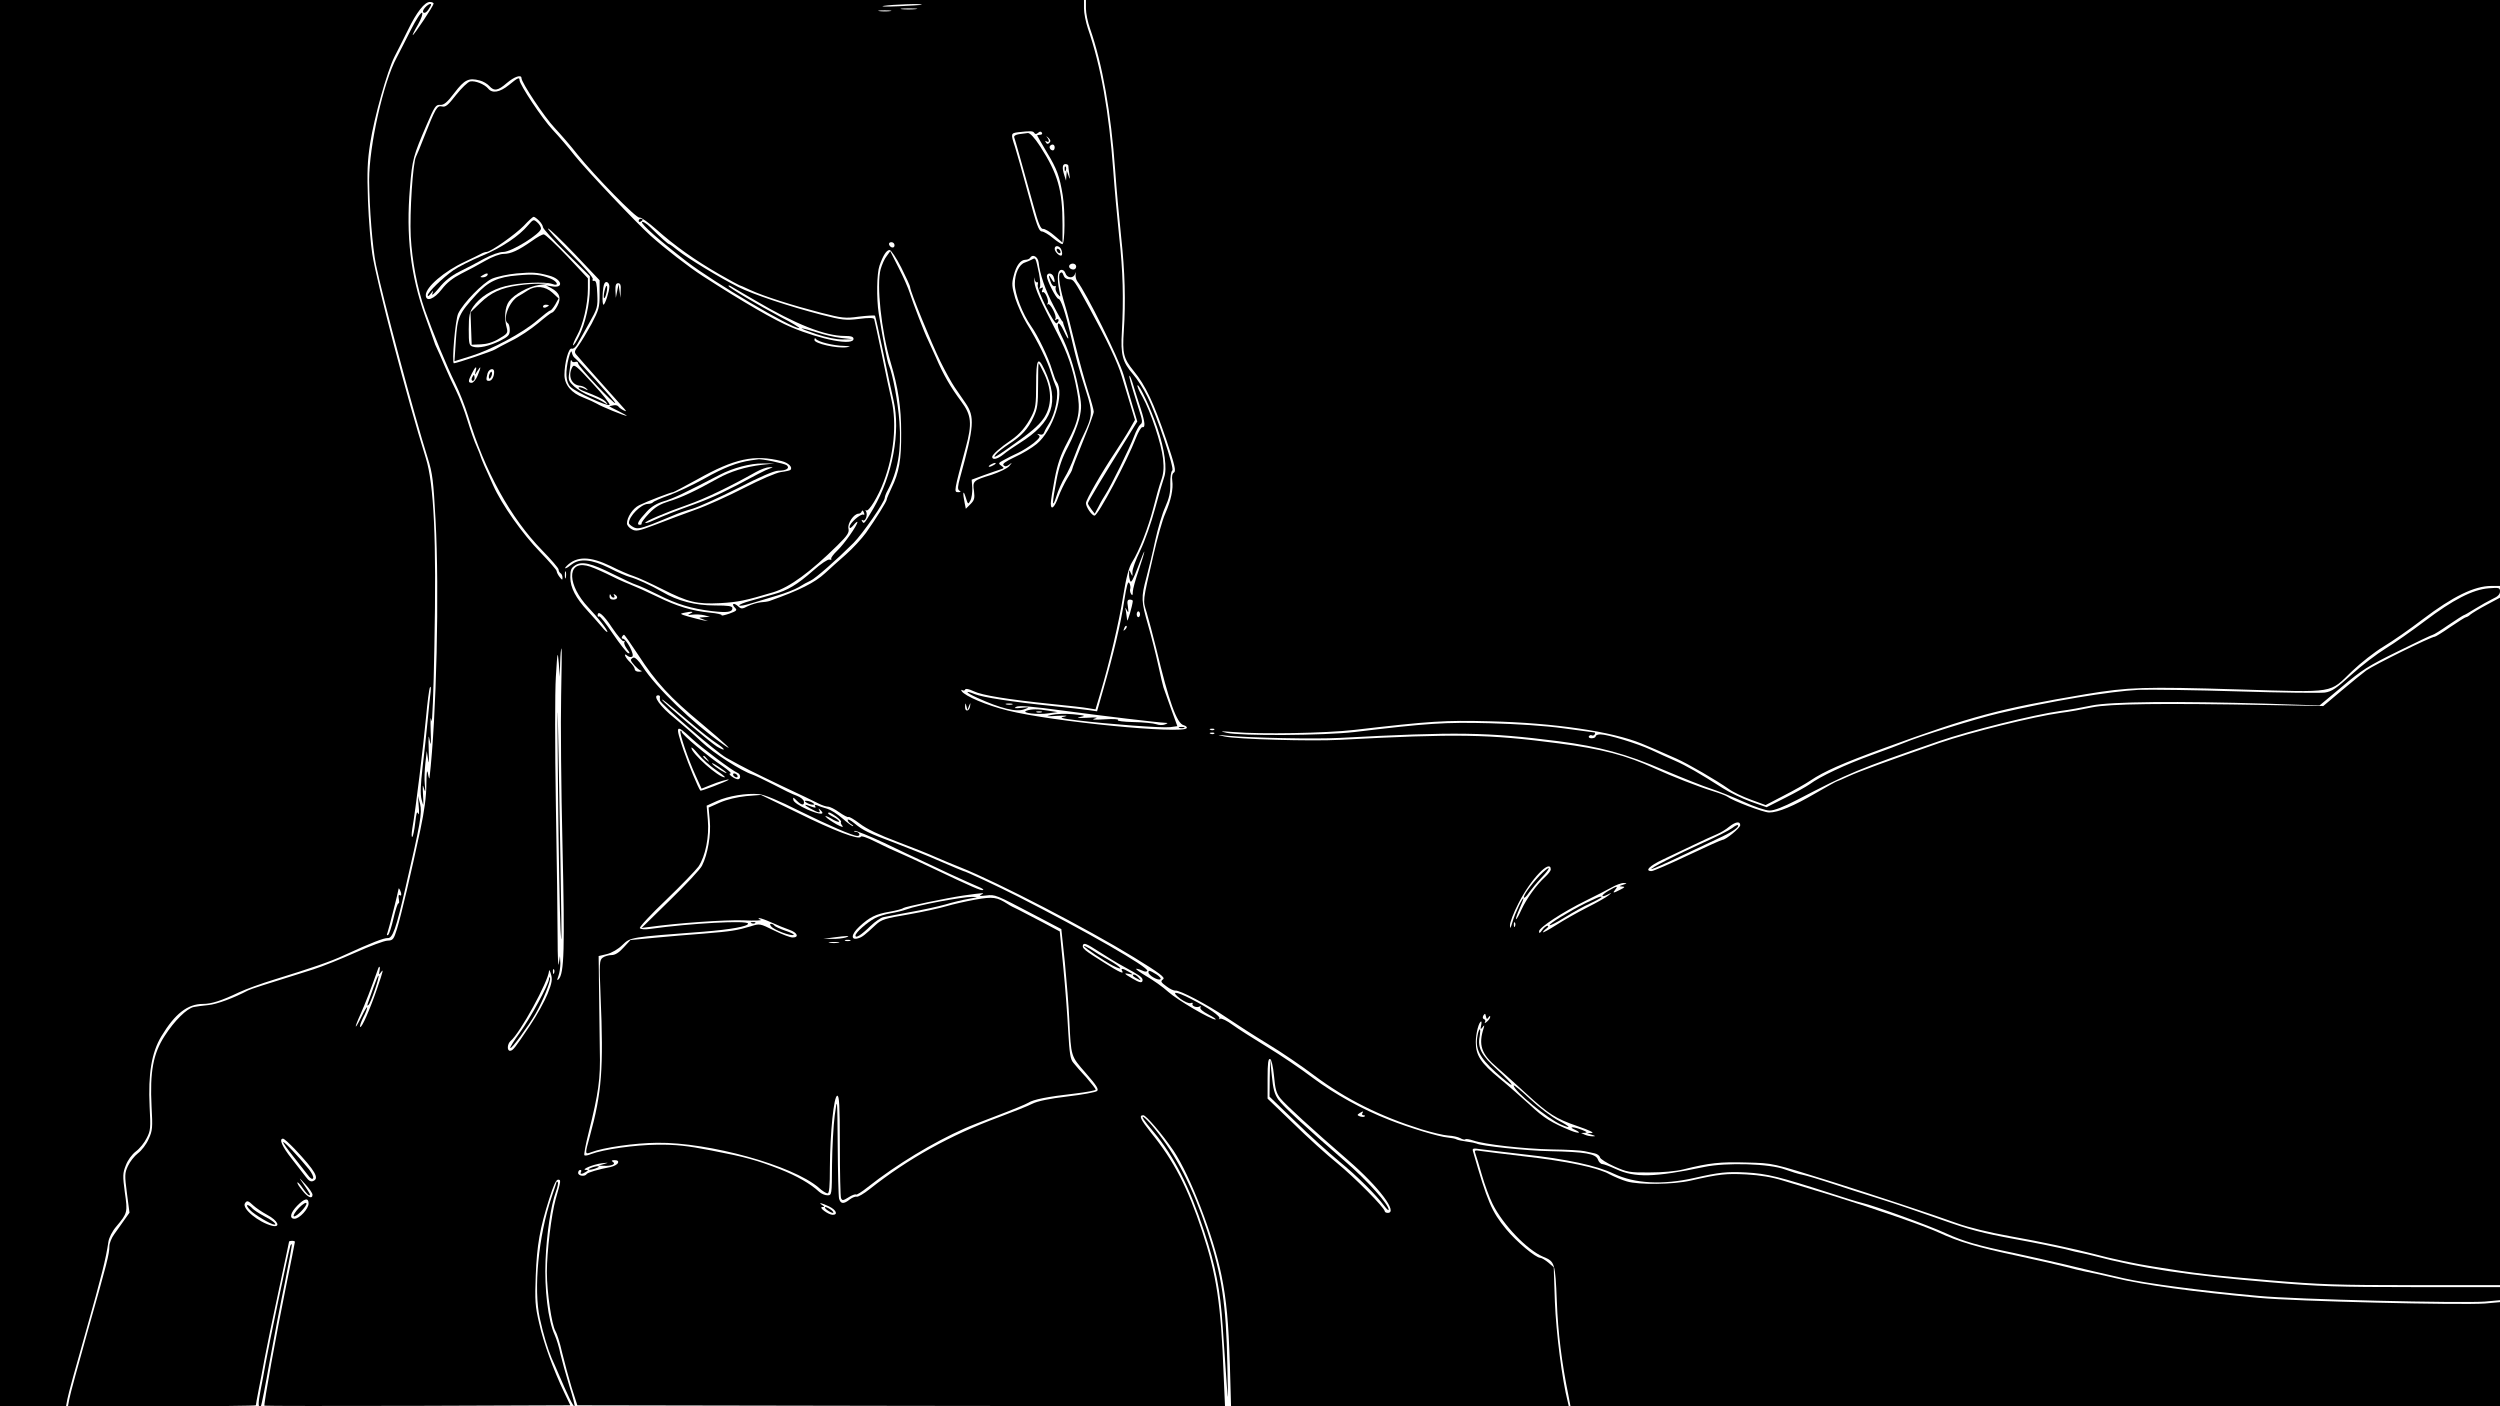 <?xml version="1.0" standalone="no"?>
<!DOCTYPE svg PUBLIC "-//W3C//DTD SVG 20010904//EN"
 "http://www.w3.org/TR/2001/REC-SVG-20010904/DTD/svg10.dtd">
<svg version="1.0" xmlns="http://www.w3.org/2000/svg"
 width="1280pt" height="720pt" viewBox="0 0 1280 720"
 preserveAspectRatio="xMidYMid meet">
<g transform="translate(0,720) scale(0.1,-0.1)"
fill="#000000" stroke="none">
<path d="M0 3600 l0 -3600 169 0 169 0 7 37 c3 20 46 176 95 347 82 291 101
366 115 458 3 21 20 55 41 79 57 68 58 72 43 175 -11 83 -11 97 5 137 10 27
31 56 52 72 19 14 44 45 55 68 20 38 21 52 15 162 -8 166 10 276 60 359 70
116 134 166 214 166 42 0 93 16 183 59 34 16 116 46 182 66 191 59 288 92 356
124 144 66 205 89 224 88 25 -2 43 48 91 258 76 328 86 383 75 428 l-11 42 4
-55 c3 -32 1 -47 -3 -35 -6 14 -10 0 -15 -47 -4 -37 -11 -70 -15 -73 -5 -2 -4
17 0 43 16 88 57 427 70 567 7 77 16 147 20 155 5 9 6 1 4 -20 -3 -19 -9 -84
-15 -145 -6 -60 -17 -168 -26 -240 -11 -97 -13 -140 -5 -170 10 -37 10 -35 7
25 -3 49 -2 58 4 35 8 -25 9 -22 5 18 -3 26 -1 75 3 110 l7 62 7 -45 c4 -28 5
-10 3 50 -2 72 -1 84 5 50 6 -34 8 -22 5 50 -2 60 0 78 4 50 4 -25 11 147 15
382 11 550 -2 828 -44 963 -96 307 -250 893 -274 1045 -8 49 -18 171 -22 272
-5 149 -3 203 11 293 21 136 88 372 125 445 16 30 46 91 68 135 45 93 86 145
113 145 10 0 19 -4 19 -9 0 -10 -100 -161 -107 -161 -2 0 9 24 27 54 18 32 26
57 21 61 -6 3 -31 -36 -57 -87 -25 -51 -59 -115 -73 -143 -68 -125 -141 -453
-141 -625 1 -145 17 -346 35 -435 33 -163 197 -776 265 -990 25 -80 29 -116
40 -317 20 -364 5 -1010 -31 -1322 -1 -6 -5 5 -8 24 -5 24 -7 6 -8 -55 0 -61
-10 -137 -31 -235 -45 -212 -98 -436 -119 -505 -17 -55 -21 -60 -48 -61 -17 0
-91 -28 -165 -61 -74 -33 -171 -72 -215 -86 -252 -79 -322 -101 -335 -108 -71
-38 -160 -71 -203 -75 -29 -3 -62 -7 -75 -10 -35 -7 -99 -70 -149 -148 -59
-91 -76 -184 -67 -361 6 -109 5 -124 -15 -167 -11 -26 -36 -59 -55 -73 -18
-14 -41 -43 -51 -65 -17 -37 -17 -48 -5 -140 l13 -99 -27 -38 c-14 -21 -38
-53 -51 -72 -14 -19 -25 -47 -25 -62 0 -39 -10 -79 -111 -435 -48 -171 -91
-327 -94 -347 l-7 -37 481 0 c264 0 481 2 481 5 0 3 6 38 14 78 8 40 22 112
31 162 9 50 41 204 71 343 30 139 54 254 54 255 0 2 7 4 15 4 8 0 15 -2 15 -5
0 -2 -20 -104 -45 -226 -50 -244 -116 -609 -111 -613 1 -2 355 -2 784 -1 l782
3 -31 65 c-56 117 -107 257 -129 357 -20 85 -22 115 -17 243 6 156 21 240 69
392 21 67 35 98 45 98 16 0 16 -3 -12 -100 -22 -80 -45 -266 -45 -374 0 -102
25 -270 44 -301 7 -11 23 -60 34 -110 12 -50 34 -130 49 -180 l29 -90 1658 -3
1658 -2 -7 162 c-14 367 -36 509 -110 734 -74 224 -145 361 -262 505 -54 68
-64 89 -39 89 14 0 99 -100 154 -181 86 -128 205 -437 246 -639 26 -129 36
-238 43 -458 l6 -212 865 0 864 0 -5 22 c-29 113 -60 357 -66 512 l-6 178 -28
24 c-16 13 -34 24 -41 24 -23 0 -121 82 -174 146 -75 91 -96 140 -170 398 -5
17 -1 18 39 12 24 -3 123 -15 219 -26 221 -24 377 -58 464 -100 107 -50 248
-58 411 -21 128 29 166 33 265 28 108 -6 168 -21 435 -107 66 -22 138 -44 160
-49 64 -15 343 -116 429 -156 90 -41 166 -63 346 -100 69 -15 181 -40 250 -56
129 -31 195 -47 315 -74 113 -26 394 -63 690 -90 188 -18 1035 -38 1158 -29
l77 7 0 33 0 34 -442 0 c-386 0 -481 3 -738 25 -418 35 -657 71 -900 135 -19
5 -46 11 -60 14 -14 2 -52 11 -85 20 -33 8 -150 32 -260 52 -164 30 -232 48
-375 99 -96 34 -236 82 -310 105 -74 23 -187 59 -250 80 -63 21 -131 41 -150
45 -19 3 -60 16 -90 27 -78 30 -302 37 -415 13 -255 -53 -353 -56 -451 -11
-31 14 -63 26 -70 26 -8 0 -19 11 -23 24 -12 29 -63 38 -246 42 -116 2 -355
27 -375 39 -4 2 -26 7 -50 10 -23 3 -47 8 -52 11 -6 4 -27 8 -47 10 -41 3
-197 50 -298 90 -137 53 -281 133 -391 215 -62 47 -167 118 -235 159 -67 41
-146 91 -175 112 -30 22 -58 36 -65 32 -6 -4 -9 -3 -4 1 9 10 -54 54 -146 101
-80 41 -106 41 -53 0 21 -15 44 -25 52 -22 8 3 13 2 10 -3 -7 -11 22 -23 36
-14 7 3 8 1 4 -5 -4 -7 12 -21 41 -36 26 -14 43 -25 36 -26 -24 0 -195 100
-242 142 -26 24 -77 60 -112 80 -35 21 -58 38 -51 38 7 0 22 -5 32 -10 11 -6
21 -6 24 -1 11 17 -316 204 -659 379 -102 52 -273 132 -282 132 -2 0 -56 23
-119 50 -63 28 -169 70 -234 95 -132 49 -160 62 -207 101 -18 15 -33 22 -33
16 0 -6 8 -16 17 -21 10 -6 14 -11 10 -11 -5 0 -29 18 -54 40 -25 22 -60 44
-77 49 -17 5 -40 12 -50 17 -14 5 -17 4 -12 -4 5 -9 0 -9 -19 -2 -41 16 -43
11 -5 -10 41 -23 54 -25 44 -7 -5 9 -4 9 6 0 29 -27 -3 -25 -68 3 -41 19 -68
37 -70 48 -3 16 -1 15 17 -3 25 -25 40 -27 37 -4 -2 9 -18 22 -37 29 -19 6
-72 32 -119 57 -47 24 -95 47 -107 51 -56 18 -199 109 -260 167 -38 36 -101
91 -139 122 -73 58 -115 117 -84 117 5 0 9 -3 9 -7 -1 -5 -1 -13 0 -19 2 -18
289 -266 340 -294 99 -55 132 -71 286 -145 88 -41 173 -82 188 -90 16 -8 37
-15 46 -15 10 0 36 -13 58 -29 23 -16 44 -27 47 -24 3 3 29 -12 58 -34 35 -27
100 -58 193 -93 77 -29 165 -64 195 -78 30 -13 89 -38 130 -54 188 -75 647
-313 885 -459 137 -84 162 -104 150 -113 -14 -10 -12 -15 17 -36 18 -14 39
-23 46 -22 19 5 167 -73 262 -138 47 -32 142 -93 211 -135 70 -42 178 -116
240 -163 159 -119 334 -207 547 -274 53 -16 115 -31 137 -32 22 -1 50 -7 61
-13 12 -7 24 -10 27 -6 3 3 21 0 39 -6 57 -20 257 -43 403 -46 77 -1 152 -5
168 -9 15 -3 38 -8 51 -11 14 -3 26 -12 28 -21 2 -8 35 -29 73 -46 65 -29 78
-32 180 -31 67 0 135 6 175 16 131 33 189 39 321 35 143 -4 124 0 444 -100
190 -60 526 -171 635 -211 58 -21 164 -47 270 -66 159 -28 339 -67 430 -91 88
-24 215 -51 306 -65 214 -35 310 -46 594 -70 257 -22 352 -25 738 -25 l442 0
0 1760 0 1760 -67 -36 c-38 -20 -75 -43 -84 -50 -8 -8 -19 -14 -23 -14 -4 0
-40 -23 -80 -50 -40 -28 -76 -50 -80 -50 -19 0 -308 -143 -351 -173 -16 -12
-73 -58 -125 -102 l-95 -80 -275 5 c-556 10 -818 7 -910 -12 -47 -10 -119 -23
-160 -28 -138 -19 -463 -100 -620 -154 -263 -92 -410 -145 -466 -171 -30 -14
-56 -25 -58 -25 -3 0 -51 -27 -108 -60 -116 -68 -194 -100 -240 -100 -29 0
-187 60 -214 81 -6 5 -40 18 -76 29 -72 22 -208 75 -297 116 -144 67 -268 99
-491 128 -358 47 -522 50 -1120 18 -147 -8 -525 3 -590 17 -43 10 -42 10 15 4
119 -11 453 -18 575 -11 600 32 748 30 1120 -17 207 -27 346 -64 540 -148 97
-41 205 -84 240 -95 36 -12 110 -41 165 -66 59 -27 115 -46 136 -46 23 0 69
18 135 52 278 144 309 157 734 304 157 54 483 135 620 154 41 5 113 18 160 28
98 20 442 23 901 9 l265 -9 115 96 c100 85 135 107 286 181 95 47 175 85 179
85 4 0 40 22 80 50 40 27 76 50 78 50 3 0 29 15 58 33 29 18 70 41 91 51 25
11 37 23 37 38 0 19 -5 20 -57 16 -82 -6 -184 -59 -328 -168 -66 -50 -156
-113 -200 -140 -44 -27 -123 -87 -175 -134 -78 -71 -102 -87 -137 -92 -24 -3
-222 -1 -442 6 -219 7 -449 10 -512 8 -149 -8 -451 -58 -714 -120 -116 -27
-411 -119 -490 -153 -16 -7 -88 -34 -160 -60 -138 -50 -267 -111 -319 -150
-17 -12 -74 -44 -126 -70 l-95 -48 -80 28 c-44 16 -109 47 -145 70 -117 75
-187 115 -246 141 -33 14 -87 39 -121 55 -69 32 -222 79 -259 79 -13 0 -24 -4
-24 -10 0 -5 -9 -10 -21 -10 -11 0 -17 5 -14 10 4 6 10 8 15 5 5 -3 11 -1 15
5 3 5 3 10 -2 10 -4 0 -75 10 -158 21 -94 13 -235 22 -377 26 -231 6 -319 0
-693 -45 -159 -18 -579 -21 -655 -4 -38 9 -32 9 35 4 141 -12 474 -6 620 11
388 45 463 50 693 44 329 -8 625 -52 777 -114 46 -19 95 -40 178 -77 61 -27
205 -111 269 -156 20 -15 71 -39 112 -54 l76 -28 92 48 c51 26 113 61 138 78
68 46 163 88 380 167 447 163 585 200 1030 275 218 36 297 39 785 24 502 -15
457 -22 579 95 43 41 114 97 159 124 45 27 136 90 201 140 156 118 265 171
352 171 l44 0 0 1500 0 1500 -3620 0 -3620 0 0 -43 c0 -24 9 -70 21 -103 64
-184 107 -427 129 -729 6 -88 20 -239 30 -335 20 -183 24 -335 14 -483 -8
-117 -2 -142 51 -207 60 -73 102 -162 167 -353 43 -128 50 -159 39 -166 -9 -6
-12 -20 -9 -42 6 -42 -6 -100 -36 -169 -14 -30 -41 -127 -61 -215 -56 -243
-54 -226 -34 -291 10 -33 32 -117 50 -189 63 -264 104 -379 139 -388 12 -3 19
-10 16 -15 -20 -32 -688 33 -916 90 -107 26 -220 74 -236 99 -4 7 -3 9 4 5 5
-3 12 -2 14 4 2 6 20 2 43 -9 43 -21 173 -42 405 -66 80 -8 162 -17 182 -21
l37 -6 25 84 c45 150 95 360 117 498 15 94 29 146 45 171 37 59 83 177 109
278 13 53 31 116 40 141 12 33 15 62 10 110 -8 76 -63 242 -106 319 -17 29
-28 55 -25 58 8 8 66 -114 101 -216 38 -111 52 -212 35 -256 -6 -16 -27 -88
-46 -159 -19 -71 -53 -168 -76 -215 -23 -47 -41 -97 -40 -111 1 -23 1 -23 -8
-5 -8 19 -9 19 -9 -2 -1 -12 2 -29 6 -38 4 -12 16 10 39 71 18 49 33 85 33 79
0 -5 -13 -48 -29 -95 -16 -47 -30 -96 -30 -110 0 -19 -3 -21 -9 -11 -5 8 -7
20 -4 27 2 7 0 20 -5 29 -6 12 -14 -13 -26 -91 -17 -114 -55 -274 -108 -457
l-31 -109 -41 6 c-23 3 -106 13 -186 21 -207 21 -360 45 -399 61 -56 23 -47 8
11 -18 120 -55 203 -76 244 -59 27 10 26 11 -16 7 -34 -4 -41 -2 -27 5 13 8
83 2 245 -20 202 -27 477 -60 521 -62 12 0 11 -2 -4 -8 -11 -5 -31 -4 -45 1
-14 5 -66 10 -116 11 -52 1 -87 6 -80 10 6 5 -25 7 -69 4 -53 -3 -70 -2 -50 4
21 6 9 7 -40 4 -46 -2 -58 -1 -35 4 31 6 28 8 -35 14 -38 4 -88 2 -110 -3 -35
-8 -30 -9 30 -5 43 2 57 1 35 -4 -29 -5 -19 -9 65 -19 161 -20 437 -40 476
-35 l37 5 -33 91 c-18 51 -35 99 -38 107 -3 8 -15 60 -27 115 -12 55 -35 147
-52 205 -35 122 -36 141 -9 241 11 41 32 126 45 189 14 64 37 142 52 174 20
45 27 74 26 120 -1 33 4 63 10 67 13 8 -80 286 -128 380 -18 37 -51 88 -73
113 -54 62 -64 101 -57 216 9 169 6 311 -14 490 -10 96 -24 247 -30 335 -22
303 -63 535 -130 729 -11 33 -20 79 -20 103 l0 43 -2775 0 -2775 0 0 -3600z
m4719 3576 c-2 -2 -56 -5 -119 -8 -63 -3 -97 -2 -75 2 42 7 201 13 194 6z
m-32 -23 c-20 -2 -52 -2 -70 0 -17 2 0 4 38 4 39 0 53 -2 32 -4z m-129 -10
c-16 -2 -40 -2 -55 0 -16 2 -3 4 27 4 30 0 43 -2 28 -4z m-1888 -343 c0 -23
117 -199 170 -255 31 -33 83 -93 115 -134 90 -112 304 -331 319 -325 7 3 46
-25 87 -61 93 -83 197 -157 322 -229 54 -31 100 -56 102 -56 2 0 28 -11 57
-25 69 -32 214 -78 361 -116 110 -28 124 -30 195 -20 42 5 79 7 82 5 2 -3 21
-87 42 -187 21 -100 44 -211 53 -247 37 -161 -5 -384 -103 -553 -48 -81 -48
-82 -58 -66 -4 7 -3 10 4 5 13 -8 26 29 16 46 -4 7 -3 10 1 5 12 -10 62 72 90
148 52 137 67 296 40 415 -9 36 -31 142 -50 235 -20 94 -37 175 -39 181 -3 7
-27 8 -79 1 -67 -8 -85 -6 -194 22 -159 41 -352 105 -424 142 -92 46 -260 148
-306 185 -23 19 -44 34 -47 34 -5 0 -38 29 -97 87 -20 20 -39 31 -42 26 -6
-10 91 -96 230 -203 141 -108 534 -340 575 -340 7 0 -36 27 -97 58 -117 62
-265 150 -265 158 0 3 3 3 8 1 4 -2 62 -37 130 -76 207 -122 357 -181 456
-181 34 0 46 -4 46 -15 0 -36 -162 -6 -320 60 -85 36 -240 125 -451 261 -73
47 -198 144 -269 208 -74 67 -325 332 -387 409 -31 40 -82 99 -113 132 -53 56
-170 232 -170 255 0 16 -9 12 -54 -25 -47 -38 -86 -45 -107 -18 -19 22 -66 41
-92 36 -12 -3 -44 -34 -72 -69 -41 -53 -54 -64 -72 -59 -25 6 -33 -8 -93 -160
-17 -44 -35 -88 -40 -97 -16 -29 -33 -289 -27 -408 7 -127 33 -264 73 -379 40
-113 111 -286 155 -374 21 -42 50 -117 65 -165 86 -285 218 -524 380 -690 46
-47 84 -91 84 -98 0 -7 5 -16 10 -19 6 -3 10 -14 10 -23 0 -13 -2 -13 -15 4
-8 10 -15 24 -15 30 0 6 -38 49 -84 97 -90 92 -198 245 -241 342 -15 33 -35
79 -46 102 -10 24 -19 45 -19 48 0 3 -9 24 -19 48 -11 23 -32 83 -47 132 -15
50 -41 119 -59 155 -18 36 -45 94 -60 130 -15 36 -32 74 -37 84 -6 11 -14 31
-18 45 -5 14 -24 70 -44 124 -74 207 -98 410 -77 657 12 146 17 162 85 320 41
95 47 105 70 103 19 -1 35 12 73 62 51 67 73 78 129 63 17 -4 39 -17 49 -28
25 -28 44 -25 90 15 39 33 75 45 75 25z m2625 -280 c5 -8 11 -8 20 0 9 8 15 8
20 0 3 -5 -1 -10 -9 -10 -9 0 -16 -2 -16 -3 0 -2 23 -41 50 -87 52 -86 65
-122 81 -219 13 -79 12 -251 -2 -251 -6 0 -28 15 -49 32 -21 18 -47 33 -56 33
-15 0 -27 34 -69 190 -28 105 -59 213 -68 242 -23 69 -22 71 16 76 62 7 76 7
82 -3z m78 -51 c-8 -8 -13 -7 -18 2 -5 8 -4 10 3 5 15 -9 16 6 2 22 -5 7 -2 5
7 -3 12 -11 14 -18 6 -26z m27 -24 c0 -8 -4 -15 -9 -15 -13 0 -22 16 -14 24
11 11 23 6 23 -9z m70 -94 c0 -5 2 -24 5 -42 4 -29 3 -30 -4 -9 l-9 25 -2 -25
-2 -25 -8 25 c-13 40 -11 60 5 60 8 0 15 -4 15 -9z m-2710 -281 c11 -11 20
-26 20 -33 0 -8 54 -67 120 -132 l120 -119 0 -60 c0 -82 -23 -182 -55 -246
-14 -29 -28 -50 -31 -48 -2 3 7 25 21 51 30 53 55 160 55 237 l0 55 -106 113
c-58 61 -112 112 -120 112 -8 0 -35 -15 -61 -34 -69 -48 -107 -66 -145 -66
-19 0 -58 -15 -93 -35 -33 -19 -88 -49 -123 -66 -43 -22 -74 -46 -100 -80 -39
-51 -82 -67 -82 -30 0 41 94 122 200 171 36 17 73 35 82 40 10 6 23 10 29 10
21 0 148 90 191 134 23 25 46 46 50 46 5 0 17 -9 28 -20z m184 -172 l126 -133
0 -73 c0 -66 -4 -79 -41 -150 -23 -42 -53 -92 -66 -110 -24 -33 -25 -34 -6
-55 17 -21 160 -181 227 -256 25 -27 27 -31 9 -22 -12 6 -24 15 -27 20 -4 5
-14 8 -24 6 -9 -2 -19 -4 -22 -4 -3 -1 18 -12 45 -25 28 -14 47 -25 44 -25 -9
-2 -131 48 -153 62 -12 7 -42 21 -68 31 -62 23 -98 66 -98 116 0 63 22 142 37
135 8 -3 20 7 29 23 8 15 35 63 60 107 43 76 45 83 42 150 -2 52 -6 69 -16 67
-8 -1 -11 2 -7 9 4 6 -45 63 -117 135 -68 68 -118 124 -112 124 7 0 69 -60
138 -132z m1636 46 c0 -17 -22 -14 -28 4 -2 7 3 12 12 12 9 0 16 -7 16 -16z
m855 -25 c4 -11 4 -23 1 -26 -8 -9 -36 17 -36 33 0 22 28 16 35 -7z m-821 -88
c25 -50 46 -95 46 -102 0 -20 109 -287 156 -382 24 -49 57 -108 72 -130 16
-23 40 -59 55 -80 49 -71 45 -119 -27 -381 -13 -48 -14 -61 -4 -68 9 -5 8 -8
-6 -8 -23 0 -22 4 39 230 33 121 29 164 -23 234 -54 72 -93 139 -130 226 -19
41 -37 82 -41 90 -15 28 -79 195 -93 240 -8 25 -33 83 -57 129 l-43 85 -18
-25 c-11 -13 -24 -43 -31 -67 -22 -79 3 -315 51 -477 39 -131 54 -230 54 -360
1 -139 -10 -203 -50 -285 -13 -28 -24 -53 -24 -58 0 -9 -55 -98 -106 -170 -21
-29 -67 -79 -103 -111 -37 -32 -84 -75 -106 -95 -54 -50 -131 -88 -285 -143
-8 -3 -29 -6 -46 -7 -17 -2 -45 -10 -64 -19 -31 -16 -35 -16 -52 0 -22 19 -35
12 -15 -9 13 -12 9 -16 -29 -30 -24 -8 -42 -12 -39 -8 2 4 -24 10 -58 13 -94
9 -172 33 -272 82 -49 24 -114 53 -142 64 -29 11 -83 36 -120 55 -38 18 -82
37 -100 40 -102 22 -97 -101 9 -214 51 -54 98 -114 98 -125 0 -5 -14 7 -30 27
-17 20 -49 56 -71 80 -61 66 -89 119 -89 172 0 37 4 48 24 61 34 23 82 12 196
-45 52 -26 106 -51 120 -55 14 -4 64 -27 112 -51 95 -48 167 -70 274 -83 77
-9 104 -5 104 15 0 11 -20 14 -89 14 -100 0 -192 23 -269 69 -61 35 -133 68
-168 77 -15 4 -63 24 -105 46 -90 45 -151 50 -192 18 -28 -23 -45 -27 -25 -7
50 50 118 50 224 -1 43 -22 97 -45 119 -52 22 -7 87 -37 145 -66 135 -68 177
-78 298 -72 90 5 129 13 272 56 84 26 189 103 327 239 53 52 62 67 57 87 -6
26 28 76 52 76 7 0 14 5 16 12 3 7 7 5 11 -6 4 -9 3 -15 -2 -11 -13 7 -71 -43
-71 -62 0 -11 6 -8 20 8 10 13 19 20 20 16 0 -16 -68 -113 -103 -146 -20 -19
-34 -38 -31 -42 3 -5 -1 -6 -9 -4 -7 3 -44 -21 -83 -56 -83 -73 -131 -102
-204 -122 -30 -9 -83 -23 -117 -33 -34 -9 -60 -20 -58 -24 2 -4 30 1 62 11 32
10 92 28 133 40 41 12 90 31 110 43 19 12 46 27 60 33 25 11 135 108 220 193
46 46 160 211 160 231 0 6 6 23 14 37 53 99 72 208 61 352 -7 97 -34 246 -54
290 -9 22 -28 119 -52 265 -12 77 -10 206 4 245 19 54 36 80 52 80 7 0 34 -40
59 -89z m704 24 c6 -58 34 -141 77 -222 23 -45 44 -81 46 -80 2 1 3 0 2 -2 -1
-2 4 -19 12 -38 24 -57 17 -63 -8 -8 -14 30 -26 45 -30 37 -4 -6 2 -30 14 -53
38 -75 68 -165 89 -268 19 -94 19 -106 6 -165 -9 -35 -34 -99 -57 -142 -30
-56 -47 -104 -60 -173 -23 -119 -23 -153 0 -81 9 30 29 73 42 95 14 22 36 69
49 105 13 36 33 85 46 110 48 99 50 117 15 226 -42 133 -47 152 -77 279 -28
122 -52 195 -65 195 -11 0 -59 94 -59 115 0 20 26 19 34 -1 11 -30 5 -39 -9
-14 -17 29 -19 22 -5 -15 5 -14 14 -23 20 -20 5 3 7 0 5 -7 -3 -8 2 -22 10
-33 16 -19 16 -18 9 15 -13 65 -10 104 8 108 10 2 19 -5 23 -17 8 -26 42 -28
49 -3 3 12 4 11 3 -4 -1 -11 3 -27 9 -35 46 -58 211 -392 237 -479 13 -47 35
-119 47 -162 l23 -76 -58 -94 c-115 -184 -195 -317 -195 -325 0 -4 8 -18 18
-31 l17 -22 20 37 c10 21 27 49 36 63 25 38 124 238 145 295 10 28 25 55 32
61 13 9 12 20 -6 75 -44 140 -53 171 -49 175 2 3 12 -22 21 -53 10 -32 26 -85
37 -117 22 -68 24 -97 8 -93 -6 1 -20 -23 -32 -53 -47 -122 -195 -400 -213
-400 -14 0 -44 44 -44 64 0 17 78 153 150 261 25 39 59 91 74 118 l27 47 -22
73 c-12 39 -32 107 -45 149 -22 73 -74 182 -164 347 -82 150 -83 151 -106 151
-14 0 -25 8 -29 21 -5 15 -10 18 -18 10 -11 -11 0 -81 28 -171 8 -25 30 -112
50 -194 20 -82 50 -189 66 -239 16 -49 29 -96 29 -105 0 -10 -25 -77 -55 -151
-30 -74 -55 -138 -55 -143 0 -5 -12 -27 -27 -50 -14 -24 -34 -65 -44 -92 -19
-54 -39 -72 -39 -34 0 13 9 70 20 127 15 78 31 123 64 185 60 112 70 164 50
266 -21 114 -47 190 -101 294 -89 172 -113 226 -117 263 -2 21 -1 28 1 15 2
-12 8 -20 13 -17 4 3 6 -3 3 -14 -6 -23 84 -204 97 -196 6 3 10 11 10 16 0 6
-5 7 -12 3 -7 -4 -8 -3 -4 4 8 14 -28 84 -39 74 -5 -4 -5 -2 -1 5 8 14 -14 64
-25 57 -5 -3 -6 3 -2 12 5 13 3 15 -7 9 -9 -5 -11 -4 -6 4 4 6 2 37 -4 69 -18
85 -17 84 -37 73 -10 -5 -26 -12 -35 -15 -30 -9 -52 -56 -52 -110 0 -52 39
-153 84 -217 33 -46 89 -162 106 -221 9 -29 19 -57 24 -63 43 -58 -18 -249
-102 -318 -24 -20 -74 -50 -112 -67 -48 -23 -65 -35 -58 -42 8 -8 16 -7 29 3
17 13 17 13 0 -8 -10 -11 -51 -31 -90 -44 -95 -29 -98 -32 -90 -84 4 -36 2
-46 -18 -66 l-24 -24 -6 30 c-11 52 -8 72 5 30 12 -39 13 -39 24 -18 7 12 11
42 10 65 l-3 42 65 24 c36 13 74 26 84 29 18 6 18 7 2 19 -16 11 -15 14 16 30
18 10 50 26 72 36 21 10 56 32 78 49 30 25 36 34 26 41 -10 7 -8 8 5 4 11 -4
20 0 24 12 3 9 14 28 23 42 34 52 54 156 36 191 -6 13 -18 46 -26 73 -15 53
-65 156 -124 251 -20 33 -46 91 -58 128 -17 59 -19 74 -8 115 13 53 35 82 61
82 10 0 21 5 24 11 13 20 40 4 43 -26z m192 -20 c0 -8 -6 -15 -14 -15 -17 0
-28 14 -19 24 12 12 33 6 33 -9z m-2699 -46 c66 -17 79 -67 15 -55 l-31 5 27
-14 c44 -24 53 -51 32 -91 -10 -19 -22 -34 -27 -34 -4 0 -37 -25 -72 -55 -36
-30 -97 -71 -137 -90 -40 -20 -77 -40 -83 -44 -10 -8 -197 -71 -211 -71 -12 0
7 224 22 255 26 54 125 156 173 178 26 11 82 23 126 27 82 7 103 6 166 -11z
m-316 1 c-3 -5 -14 -10 -23 -10 -15 0 -15 2 -2 10 20 13 33 13 25 0z m625 -57
c0 -24 -22 -93 -30 -93 -9 0 -5 94 5 109 8 15 25 4 25 -16z m58 -20 l-1 -38
-5 35 -5 35 -7 -35 -7 -35 -2 38 c-1 27 3 37 14 37 11 0 15 -10 13 -37z m1054
-271 c26 -7 66 -13 90 -13 34 -2 37 -3 13 -7 -50 -7 -165 19 -165 37 0 10 3
12 8 5 4 -6 28 -16 54 -22z m1116 -135 c78 -166 43 -269 -128 -376 -30 -19
-68 -45 -83 -58 -30 -24 -57 -30 -57 -12 0 11 41 48 96 85 45 31 77 68 106
124 20 40 23 59 23 163 0 130 9 146 43 74z m-2913 -9 c-5 -21 -5 -21 9 2 20
32 20 22 1 -24 -8 -20 -22 -36 -30 -36 -19 0 -19 9 1 48 18 37 28 42 19 10z
m95 -2 c0 -25 -12 -46 -26 -46 -16 0 -16 5 -8 38 7 24 34 31 34 8z m1473 -457
c35 -9 57 -32 44 -45 -3 -3 -25 -8 -49 -11 -25 -4 -102 -37 -188 -81 -80 -41
-192 -92 -250 -112 -58 -21 -149 -55 -203 -76 -87 -33 -100 -36 -122 -24 -14
7 -25 21 -25 30 0 32 30 77 62 93 38 19 163 67 174 67 3 0 60 30 125 66 191
107 291 128 432 93z m1087 -19 c-8 -5 -19 -10 -25 -10 -5 0 -3 5 5 10 8 5 20
10 25 10 6 0 3 -5 -5 -10z m-2193 -577 c-3 -10 -5 -4 -5 12 0 17 2 24 5 18 2
-7 2 -21 0 -30z m244 -103 c6 0 7 5 3 12 -4 7 -3 8 4 4 19 -11 14 -26 -8 -26
-13 0 -20 6 -19 18 0 10 3 12 6 5 2 -7 9 -13 14 -13z m2659 -17 c-2 -24 -28
-115 -29 -98 -1 11 -4 31 -6 45 -5 22 -4 23 5 5 8 -16 9 -12 5 18 -5 29 -3 37
10 37 8 0 15 -3 15 -7z m-2265 -64 c-17 -8 -15 -9 10 -6 17 2 44 1 60 -3 l30
-8 -30 -2 c-30 -2 -30 -2 -5 -11 l25 -9 -25 4 c-14 3 -47 11 -75 19 -42 12
-46 15 -25 19 42 9 57 7 35 -3z m2302 -4 c0 -8 -4 -15 -9 -15 -4 0 -8 7 -8 15
0 8 4 15 8 15 5 0 9 -7 9 -15z m-2703 -69 c28 -41 54 -72 59 -69 6 3 7 1 4 -4
-4 -6 3 -22 14 -37 14 -18 16 -24 5 -20 -8 3 -43 48 -78 99 -34 51 -66 91 -70
89 -5 -3 -8 0 -8 5 0 29 30 4 74 -63z m2627 -9 c-10 -9 -11 -8 -5 6 3 10 9 15
12 12 3 -3 0 -11 -7 -18z m-2494 -129 c91 -141 164 -220 326 -354 132 -111
173 -151 105 -102 -152 107 -338 287 -408 395 -20 31 -39 49 -47 46 -7 -3 -13
-8 -13 -12 1 -11 35 -48 50 -54 10 -3 7 -6 -7 -6 -13 -1 -23 5 -23 12 0 8 -11
24 -25 37 -25 24 -36 52 -12 32 7 -6 18 -8 24 -4 14 9 -31 92 -48 92 -6 0 -7
5 -4 10 3 6 8 10 10 10 3 0 35 -46 72 -102z m-394 -210 c-3 -133 0 -479 7
-768 12 -526 9 -655 -20 -684 -8 -8 -9 -4 -1 17 6 16 10 45 10 65 l-2 37 -6
-40 c-3 -22 -6 37 -6 130 0 94 -4 402 -9 685 -5 297 -5 574 0 655 8 132 9 136
15 70 l5 -70 2 73 c1 39 4 72 7 72 2 0 1 -109 -2 -242z m669 -144 c45 -39 102
-83 126 -99 49 -32 51 -46 2 -17 -35 22 -280 230 -280 239 0 5 14 -6 152 -123z
m1419 91 c8 19 9 19 6 1 -3 -29 -27 -33 -26 -4 1 20 2 21 7 3 l5 -20 8 20z
m222 8 c-7 -2 -21 -2 -30 0 -10 3 -4 5 12 5 17 0 24 -2 18 -5z m-1642 -174
c53 -49 208 -165 235 -176 17 -6 18 -33 2 -33 -19 1 -56 30 -38 30 8 0 -10 16
-40 37 -73 48 -210 163 -210 176 0 6 -3 8 -6 4 -7 -7 38 -142 78 -229 l30 -66
42 17 c42 18 105 36 96 28 -9 -8 -141 -59 -144 -55 -10 11 -60 131 -86 206
-45 132 -41 138 41 61z m2676 45 c-3 -3 -12 -4 -19 -1 -8 3 -5 6 6 6 11 1 17
-2 13 -5z m0 -20 c-3 -3 -12 -4 -19 -1 -8 3 -5 6 6 6 11 1 17 -2 13 -5z
m-2552 -186 c31 -21 52 -38 45 -38 -32 0 -170 123 -170 151 0 7 15 -8 34 -31
19 -24 60 -61 91 -82z m-44 55 c13 -16 12 -17 -3 -4 -17 13 -22 21 -14 21 2 0
10 -8 17 -17z m99 -70 c0 -7 -61 31 -73 46 -7 8 7 2 31 -14 23 -15 42 -30 42
-32z m371 -194 c152 -75 276 -129 299 -129 18 0 10 20 -7 21 -10 0 -13 3 -7 5
6 2 73 -25 150 -61 76 -37 157 -75 179 -85 22 -10 92 -43 155 -73 63 -29 130
-59 149 -67 19 -8 30 -15 24 -17 -11 -4 -48 12 -263 114 -63 30 -137 64 -165
76 -27 11 -83 37 -122 57 -43 22 -74 32 -76 26 -6 -19 -137 30 -328 125 l-183
89 -75 -6 c-47 -5 -98 -17 -135 -33 l-58 -26 6 -66 c7 -72 -10 -173 -40 -232
-9 -18 -82 -96 -163 -175 l-146 -143 40 5 c143 20 386 37 479 34 61 -3 101 -1
90 3 -10 4 -14 8 -7 8 7 1 36 -10 65 -23 29 -13 70 -30 91 -37 40 -14 50 -39
15 -39 -12 0 -54 16 -95 36 -73 36 -73 36 -120 21 -66 -20 -100 -26 -239 -37
-65 -5 -177 -14 -248 -21 l-128 -12 -35 -38 c-24 -27 -44 -39 -62 -39 -15 0
-35 -6 -45 -13 -17 -13 -18 -26 -11 -198 16 -371 6 -495 -55 -717 -26 -93 -26
-94 8 -81 62 24 223 47 337 48 266 3 693 -116 826 -229 18 -17 39 -30 46 -30
9 0 12 36 12 133 1 176 20 367 38 367 10 0 13 -50 13 -254 0 -140 3 -262 6
-270 6 -14 10 -14 39 4 17 11 34 17 38 14 3 -3 30 14 60 38 146 115 334 229
497 301 19 9 96 39 170 67 74 28 144 57 155 64 26 17 98 31 238 47 59 7 107
16 107 20 0 4 -21 31 -47 61 -27 29 -57 63 -67 76 -16 18 -20 46 -27 165 -4
78 -15 224 -25 325 l-18 183 -86 46 c-47 25 -103 54 -125 65 -22 10 -47 23
-55 29 -56 36 -75 39 -166 23 -49 -9 -116 -24 -149 -34 -33 -10 -120 -29 -194
-42 -119 -20 -138 -26 -167 -53 -57 -53 -69 -63 -90 -69 -40 -12 -36 21 6 60
52 48 83 64 155 76 33 6 65 14 70 19 10 7 221 51 308 64 100 14 113 15 92 5
-15 -8 -10 -9 23 -5 48 6 49 5 247 -99 l139 -73 18 -169 c9 -93 20 -227 23
-299 9 -187 7 -181 85 -270 54 -62 67 -82 57 -91 -6 -6 -75 -19 -152 -28 -93
-11 -153 -24 -179 -37 -21 -11 -99 -42 -174 -70 -246 -91 -462 -211 -659 -367
-30 -24 -60 -41 -66 -39 -7 2 -23 -4 -36 -14 -31 -25 -47 -24 -55 4 -3 12 -6
135 -7 272 -2 249 -2 250 -15 155 -7 -52 -13 -166 -14 -253 -1 -156 -1 -157
-24 -157 -12 0 -31 8 -42 18 -44 41 -114 81 -199 115 -121 47 -173 62 -355 97
-123 24 -180 30 -275 29 -115 -1 -275 -24 -339 -48 -16 -7 -31 -9 -34 -6 -3 3
6 54 21 113 52 208 62 278 58 427 -1 77 -3 217 -4 310 l-2 170 42 10 c25 6 58
25 80 47 42 40 36 39 418 68 136 11 225 27 225 41 0 18 -294 2 -501 -27 -28
-4 -49 -2 -53 4 -3 6 57 71 135 145 77 74 151 151 165 170 36 53 56 154 48
240 l-6 72 53 24 c59 26 151 41 215 35 26 -2 102 -33 205 -85z m191 -30 c16
-12 27 -24 24 -27 -3 -3 0 -12 7 -20 7 -10 -5 -6 -31 8 -24 14 -48 30 -54 38
-7 7 5 4 26 -8 20 -13 39 -20 42 -17 3 3 -8 13 -25 22 -17 8 -31 18 -31 20 0
10 12 5 42 -16z m4628 -44 c0 -14 -74 -75 -91 -75 -5 0 -85 -36 -178 -80 -93
-44 -176 -80 -185 -80 -37 0 -11 27 57 59 40 19 111 53 158 75 47 23 101 47
120 55 19 8 47 25 62 38 33 26 57 30 57 8z m-970 -227 c0 -6 -13 -23 -28 -37
-46 -42 -96 -112 -122 -168 -13 -29 -25 -51 -28 -49 -2 2 6 26 17 51 12 26 21
50 21 54 -1 14 -45 -78 -56 -119 -10 -34 -13 -38 -13 -19 -1 15 19 67 44 115
62 123 165 230 165 172z m370 -78 c-21 -7 -22 -8 -5 -9 17 -1 15 -4 -9 -16
-36 -19 -42 -19 -26 0 17 21 8 19 -35 -6 -39 -23 -42 -38 -3 -19 22 11 22 11
3 -5 -11 -9 -60 -37 -110 -62 -49 -25 -120 -65 -157 -89 -38 -24 -68 -41 -68
-37 0 3 8 12 18 19 9 7 12 14 5 14 -6 0 -19 -10 -27 -22 -12 -17 -16 -19 -16
-6 0 19 120 98 240 157 47 23 105 53 129 66 24 14 54 25 65 24 18 -1 18 -2 -4
-9z m-6257 -40 c3 -12 1 -18 -5 -14 -7 5 -9 -2 -6 -19 3 -15 2 -25 -2 -22 -3
2 -15 -32 -25 -76 -10 -44 -22 -82 -28 -86 -7 -4 -8 0 -3 12 6 16 56 213 56
221 0 12 8 1 13 -16z m5704 -172 c-3 -8 -6 -5 -6 6 -1 11 2 17 5 13 3 -3 4
-12 1 -19z m-3427 -58 c-14 -4 -45 -8 -70 -7 l-45 0 50 7 c73 10 96 10 65 0z
m23 -17 c-7 -2 -19 -2 -25 0 -7 3 -2 5 12 5 14 0 19 -2 13 -5z m-60 -10 c-13
-2 -33 -2 -45 0 -13 2 -3 4 22 4 25 0 35 -2 23 -4z m1457 -120 c83 -45 100
-57 100 -70 0 -18 -14 -16 -54 8 -42 24 -44 29 -13 22 21 -4 21 -3 -3 11 -29
18 -44 20 -35 6 12 -20 -12 -9 -90 40 -106 66 -116 75 -110 92 5 12 21 5 78
-32 40 -26 97 -61 127 -77z m-3807 -25 c-4 -19 -3 -20 6 -8 16 23 14 12 -18
-81 -36 -105 -79 -204 -87 -197 -3 4 4 24 15 47 12 22 21 46 21 53 0 7 -13
-14 -29 -47 -37 -75 -40 -64 -5 13 21 46 56 136 89 230 7 21 13 13 8 -10z
m861 -116 c-15 -37 -55 -110 -90 -162 -79 -118 -88 -130 -103 -130 -16 0 -14
35 3 50 48 39 194 306 197 359 0 9 5 1 10 -17 8 -26 5 -45 -17 -100z m33 106
c-3 -8 -6 -5 -6 6 -1 11 2 17 5 13 3 -3 4 -12 1 -19z m4784 -227 c5 8 9 9 9 3
0 -6 -8 -18 -17 -25 -9 -8 -14 -9 -10 -2 4 6 2 13 -5 15 -7 3 -8 9 -3 19 8 11
10 11 13 -5 3 -15 6 -16 13 -5z m-38 -43 c-4 -19 -3 -21 7 -8 10 13 11 13 7
-2 -29 -88 -13 -135 69 -204 31 -27 98 -87 148 -133 116 -106 150 -128 266
-168 56 -19 85 -33 70 -34 l-25 -1 25 -8 c20 -6 21 -8 5 -8 -11 0 -29 3 -40 8
l-20 9 20 1 c14 1 10 5 -15 15 -46 18 -74 17 -35 0 36 -17 18 -20 -22 -4 -100
41 -139 65 -209 131 -44 40 -114 102 -157 137 -96 79 -121 118 -121 185 0 45
16 106 28 106 2 0 2 -10 -1 -22z m-1060 -257 c6 -68 12 -89 33 -115 29 -35
161 -156 347 -317 159 -138 257 -269 202 -269 -8 0 -15 4 -15 8 0 18 -155 174
-243 246 -51 41 -152 132 -224 203 l-133 128 0 104 c0 78 3 102 13 99 7 -3 15
-36 20 -87z m452 -191 c-3 -5 -1 -10 6 -10 7 0 10 -3 6 -6 -3 -4 -14 -3 -24 0
-15 6 -15 8 -3 16 19 12 23 12 15 0z m-5466 -183 c106 -113 128 -151 94 -164
-12 -5 -23 2 -37 21 -12 16 -45 58 -73 94 -49 62 -66 102 -44 102 6 0 32 -24
60 -53z m1655 -71 c-3 -8 -20 -17 -37 -21 -63 -12 -118 -28 -123 -36 -9 -15
-44 -10 -44 6 0 8 5 15 11 15 5 0 7 -4 4 -10 -8 -13 5 -13 25 0 13 9 13 10 0
10 -29 1 38 29 81 34 36 4 38 4 14 -3 l-30 -9 27 -1 c38 -2 64 9 46 20 -9 6
-7 9 9 9 15 0 21 -5 17 -14z m-1564 -163 c0 -24 -25 -14 -53 23 -16 19 -27 37
-24 40 2 2 15 -11 28 -31 13 -19 28 -35 32 -35 9 0 4 9 -31 60 -24 35 -24 35
12 -4 20 -22 36 -45 36 -53z m-20 -45 c0 -27 -47 -78 -72 -78 -28 0 -22 30 14
67 37 38 58 42 58 11z m-283 -10 c13 -12 45 -34 71 -48 55 -29 72 -67 25 -56
-70 18 -155 88 -139 115 10 16 17 14 43 -11z m2948 -5 c37 -18 47 -43 18 -43
-23 1 -74 39 -53 40 13 0 13 1 0 10 -24 15 -4 12 35 -7z"/>
<path d="M3270 6069 c0 -5 5 -7 10 -4 6 3 10 8 10 11 0 2 -4 4 -10 4 -5 0 -10
-5 -10 -11z"/>
<path d="M4180 5489 c52 -17 104 -28 135 -27 l50 1 -60 7 c-33 4 -89 17 -125
29 -36 11 -69 20 -75 20 -5 -1 28 -14 75 -30z"/>
<path d="M5217 6513 c-18 -3 -27 -9 -24 -17 5 -13 25 -85 99 -351 25 -92 37
-119 49 -117 8 1 34 -14 57 -34 l42 -36 0 94 c0 176 -24 258 -114 398 -30 46
-52 69 -63 69 -10 -1 -31 -4 -46 -6z"/>
<path d="M5451 6334 c0 -11 3 -14 6 -6 3 7 2 16 -1 19 -3 4 -6 -2 -5 -13z"/>
<path d="M2704 6047 c-47 -56 -136 -116 -239 -158 -55 -23 -120 -56 -144 -73
-55 -39 -131 -113 -131 -128 0 -7 7 -3 15 8 15 19 15 19 8 -1 -3 -11 12 3 35
31 28 35 62 62 104 83 35 17 92 47 126 66 39 21 78 35 99 35 42 0 193 94 193
120 0 8 -9 23 -20 32 -18 16 -20 15 -46 -15z"/>
<path d="M2912 5368 c-19 -72 -15 -125 9 -149 27 -27 190 -102 200 -92 4 4
-35 54 -87 110 -84 92 -95 100 -104 83 -24 -45 -4 -92 41 -95 11 -1 25 -8 32
-15 10 -10 8 -10 -11 0 -13 6 -26 9 -29 6 -3 -3 5 -9 18 -15 80 -31 111 -46
122 -60 11 -14 10 -14 -13 0 -14 9 -46 24 -71 33 -26 10 -61 31 -79 47 -28 26
-31 34 -26 67 3 20 7 46 7 57 1 11 3 15 6 8 2 -7 11 -9 19 -6 8 3 14 -1 14 -8
1 -16 190 -217 190 -202 0 8 -190 219 -210 233 -4 3 -10 14 -12 25 -2 13 -8 4
-16 -27z"/>
<path d="M5410 5921 c0 -5 5 -13 10 -16 6 -3 10 -2 10 4 0 5 -4 13 -10 16 -5
3 -10 2 -10 -4z"/>
<path d="M2650 5790 c-101 -8 -150 -31 -211 -98 -90 -99 -97 -114 -105 -234
l-7 -107 81 25 c105 32 270 120 343 184 32 27 61 50 66 50 4 0 16 14 26 31
l17 31 -31 29 c-37 34 -86 39 -127 12 -15 -10 -36 -23 -47 -29 -47 -25 -84
-121 -55 -139 6 -3 10 -19 10 -35 0 -25 -7 -33 -48 -54 -56 -28 -112 -41 -141
-31 -19 6 -21 14 -21 89 0 70 4 88 23 116 33 48 94 87 165 105 69 18 204 24
240 11 36 -14 27 13 -10 28 -49 20 -85 24 -168 16z m160 -154 c0 -2 -7 -6 -15
-10 -8 -3 -15 -1 -15 4 0 6 7 10 15 10 8 0 15 -2 15 -4z"/>
<path d="M2655 5739 c-90 -13 -140 -36 -196 -90 l-50 -48 3 -83 3 -83 47 2
c30 1 62 10 93 29 42 24 46 30 40 53 -15 52 -10 109 11 138 28 37 99 76 154
84 l45 6 -45 0 c-25 1 -72 -3 -105 -8z"/>
<path d="M3095 5710 c-4 -17 -5 -34 -2 -36 3 -3 8 9 12 26 4 17 5 34 2 36 -3
3 -8 -9 -12 -26z"/>
<path d="M5315 5227 c0 -96 -3 -119 -23 -162 -28 -61 -61 -97 -127 -139 -27
-18 -57 -41 -65 -51 -19 -23 -6 -18 48 20 130 91 169 124 197 165 40 61 42
139 3 223 -15 31 -28 57 -30 57 -2 0 -3 -51 -3 -113z"/>
<path d="M2416 5265 c-3 -8 -1 -15 4 -15 6 0 10 7 10 15 0 8 -2 15 -4 15 -2 0
-6 -7 -10 -15z"/>
<path d="M2506 5284 c-4 -9 -4 -19 -1 -22 2 -3 7 3 11 12 4 9 4 19 1 22 -2 3
-7 -3 -11 -12z"/>
<path d="M3845 4843 c-68 -10 -137 -36 -238 -93 -59 -33 -141 -71 -182 -86
-42 -15 -78 -31 -81 -35 -3 -5 -15 -9 -27 -9 -35 -1 -97 -63 -97 -98 0 -5 10
-14 23 -21 19 -10 33 -8 92 14 38 15 87 35 110 45 22 10 67 26 100 35 33 10
138 58 234 106 108 56 185 89 205 89 42 0 62 13 44 28 -12 9 -134 35 -148 30
-3 0 -18 -3 -35 -5z m55 -23 c-83 -10 -161 -34 -225 -70 -113 -63 -189 -99
-248 -116 -47 -15 -72 -29 -104 -63 -23 -24 -40 -47 -38 -51 2 -4 -2 -7 -10
-7 -18 0 -7 21 37 68 23 25 51 42 88 53 47 14 106 42 285 135 67 35 157 59
220 58 l60 0 -65 -7z m46 -17 c-10 -3 -39 -16 -65 -30 -167 -90 -228 -119
-321 -153 -110 -40 -163 -61 -218 -86 -19 -9 -36 -14 -38 -11 -6 6 103 53 218
93 86 30 215 92 348 167 25 14 56 25 70 25 18 0 20 -2 6 -5z"/>
<path d="M2857 3160 c3 -316 9 -640 13 -720 8 -146 6 6 -10 895 -6 328 -7 297
-3 -175z"/>
<path d="M3755 3230 c3 -5 11 -10 16 -10 6 0 7 5 4 10 -3 6 -11 10 -16 10 -6
0 -7 -4 -4 -10z"/>
<path d="M4810 2584 c-69 -13 -143 -30 -165 -39 -22 -8 -60 -17 -85 -21 -25
-4 -61 -15 -80 -25 -41 -22 -100 -74 -100 -89 0 -16 29 2 77 49 23 22 52 42
65 45 13 3 75 14 138 26 63 11 144 29 180 39 36 11 90 24 120 29 51 9 52 9 15
10 -22 0 -96 -11 -165 -24z"/>
<path d="M3848 2473 c7 -3 16 -2 19 1 4 3 -2 6 -13 5 -11 0 -14 -3 -6 -6z"/>
<path d="M3949 2456 c14 -17 97 -49 114 -43 6 2 -12 12 -40 21 -29 10 -55 22
-58 27 -4 5 -11 9 -17 9 -7 0 -7 -4 1 -14z"/>
<path d="M8868 2960 c-14 -11 -79 -44 -144 -73 -144 -65 -283 -136 -268 -137
6 0 76 31 155 69 79 37 169 80 199 94 60 28 97 54 88 62 -3 3 -16 -4 -30 -15z"/>
<path d="M7883 2717 c-47 -50 -87 -106 -80 -113 3 -3 15 10 27 28 13 18 41 52
63 75 23 24 39 45 36 48 -3 2 -23 -14 -46 -38z"/>
<path d="M8120 2577 c-86 -43 -192 -108 -186 -114 3 -3 38 15 78 40 40 25 99
58 131 72 52 25 69 36 50 34 -5 0 -37 -15 -73 -32z"/>
<path d="M5550 2356 c0 -7 105 -78 148 -100 61 -31 45 -9 -20 28 -35 19 -78
45 -95 57 -18 11 -33 18 -33 15z"/>
<path d="M5800 2205 c0 -2 10 -10 23 -16 20 -11 21 -11 8 4 -13 16 -31 23 -31
12z"/>
<path d="M1913 2147 c-12 -34 -25 -71 -29 -82 -5 -14 -4 -17 3 -10 12 11 57
144 51 150 -2 2 -13 -24 -25 -58z"/>
<path d="M2811 2188 c-2 -29 -94 -199 -150 -276 -29 -40 -51 -75 -48 -78 6 -6
92 112 129 176 37 64 80 170 74 183 -2 7 -5 4 -5 -5z"/>
<path d="M7565 1897 c-13 -66 9 -110 92 -186 43 -39 79 -68 82 -65 3 3 -29 36
-71 75 -83 75 -104 114 -92 173 3 20 4 36 1 36 -4 0 -9 -15 -12 -33z"/>
<path d="M7750 1642 c0 -26 175 -171 243 -200 56 -24 48 -11 -12 20 -35 18
-100 67 -147 111 -46 43 -84 75 -84 69z"/>
<path d="M6501 1680 l-1 -95 133 -128 c72 -71 173 -161 222 -202 90 -73 191
-173 233 -230 12 -16 22 -25 22 -19 0 28 -108 148 -221 246 -212 184 -318 282
-344 318 -19 27 -27 55 -33 120 l-9 85 -2 -95z"/>
<path d="M1450 1352 c0 -6 24 -39 53 -75 28 -35 61 -77 73 -93 12 -17 23 -24
27 -17 4 6 -6 27 -21 46 -51 63 -132 149 -132 139z"/>
<path d="M3025 1220 c-13 -5 -14 -9 -5 -9 8 0 24 4 35 9 13 5 14 9 5 9 -8 0
-24 -4 -35 -9z"/>
<path d="M1531 1016 c-19 -20 -31 -39 -27 -43 9 -9 69 52 65 66 -3 7 -19 -4
-38 -23z"/>
<path d="M1281 1004 c21 -23 107 -74 124 -74 16 0 -12 23 -54 44 -26 14 -53
32 -60 40 -8 9 -18 16 -24 16 -6 0 0 -12 14 -26z"/>
<path d="M4234 1005 c11 -8 25 -15 30 -15 6 0 2 7 -8 15 -11 8 -25 15 -30 15
-6 0 -2 -7 8 -15z"/>
<path d="M2176 7161 c-10 -11 -13 -22 -8 -25 9 -6 20 4 36 32 11 19 -9 14 -28
-7z"/>
<path d="M5255 3561 c-29 -11 58 -22 115 -13 l45 6 -45 7 c-58 10 -90 9 -115
0z m78 -8 c-7 -2 -19 -2 -25 0 -7 3 -2 5 12 5 14 0 19 -2 13 -5z"/>
<path d="M6038 3473 c6 -2 18 -2 25 0 6 3 1 5 -13 5 -14 0 -19 -2 -12 -5z"/>
<path d="M4130 3090 c8 -5 22 -10 30 -10 13 0 13 1 0 10 -8 5 -22 10 -30 10
-13 0 -13 -1 0 -10z"/>
<path d="M5880 2221 c0 -14 49 -43 61 -35 6 3 -3 14 -20 25 -35 21 -41 23 -41
10z"/>
<path d="M5856 1468 c4 -7 26 -35 50 -63 105 -125 184 -281 259 -509 59 -178
83 -300 95 -486 6 -85 15 -213 20 -285 8 -116 8 -107 4 85 -6 314 -28 460
-103 688 -75 225 -158 386 -270 524 -41 51 -74 78 -55 46z"/>
<path d="M7554 1294 c4 -11 19 -59 33 -109 14 -49 39 -117 55 -149 54 -108
177 -236 260 -271 59 -24 61 -31 69 -228 6 -162 25 -314 60 -484 l10 -53 2380
0 2379 0 0 266 0 267 -77 -7 c-123 -9 -970 11 -1158 29 -338 31 -583 65 -735
101 -63 15 -133 30 -155 34 -22 4 -65 15 -95 23 -30 8 -143 34 -250 57 -208
44 -304 73 -403 119 -76 35 -324 121 -547 190 -91 28 -203 62 -250 76 -58 18
-118 28 -190 32 -102 5 -135 2 -285 -32 -88 -20 -265 -22 -325 -4 -25 7 -65
24 -90 37 -60 34 -219 67 -441 92 -101 12 -199 24 -218 27 -30 5 -33 4 -27
-13z"/>
<path d="M2850 1149 c0 -2 -12 -38 -26 -79 -67 -196 -93 -471 -60 -620 18 -82
41 -158 61 -205 8 -16 22 -50 33 -75 50 -117 76 -170 83 -170 4 0 -8 48 -27
107 -18 59 -38 132 -45 162 -6 31 -19 74 -29 96 -34 74 -53 235 -47 379 6 143
28 286 53 354 9 24 13 46 10 49 -3 4 -6 4 -6 2z"/>
<path d="M1486 819 c-8 -22 -114 -527 -126 -599 -6 -36 -18 -98 -26 -139 -13
-67 -13 -93 2 -79 3 3 23 104 44 224 22 121 57 305 79 409 21 105 37 192 35
194 -2 2 -6 -2 -8 -10z"/>
</g>
</svg>
